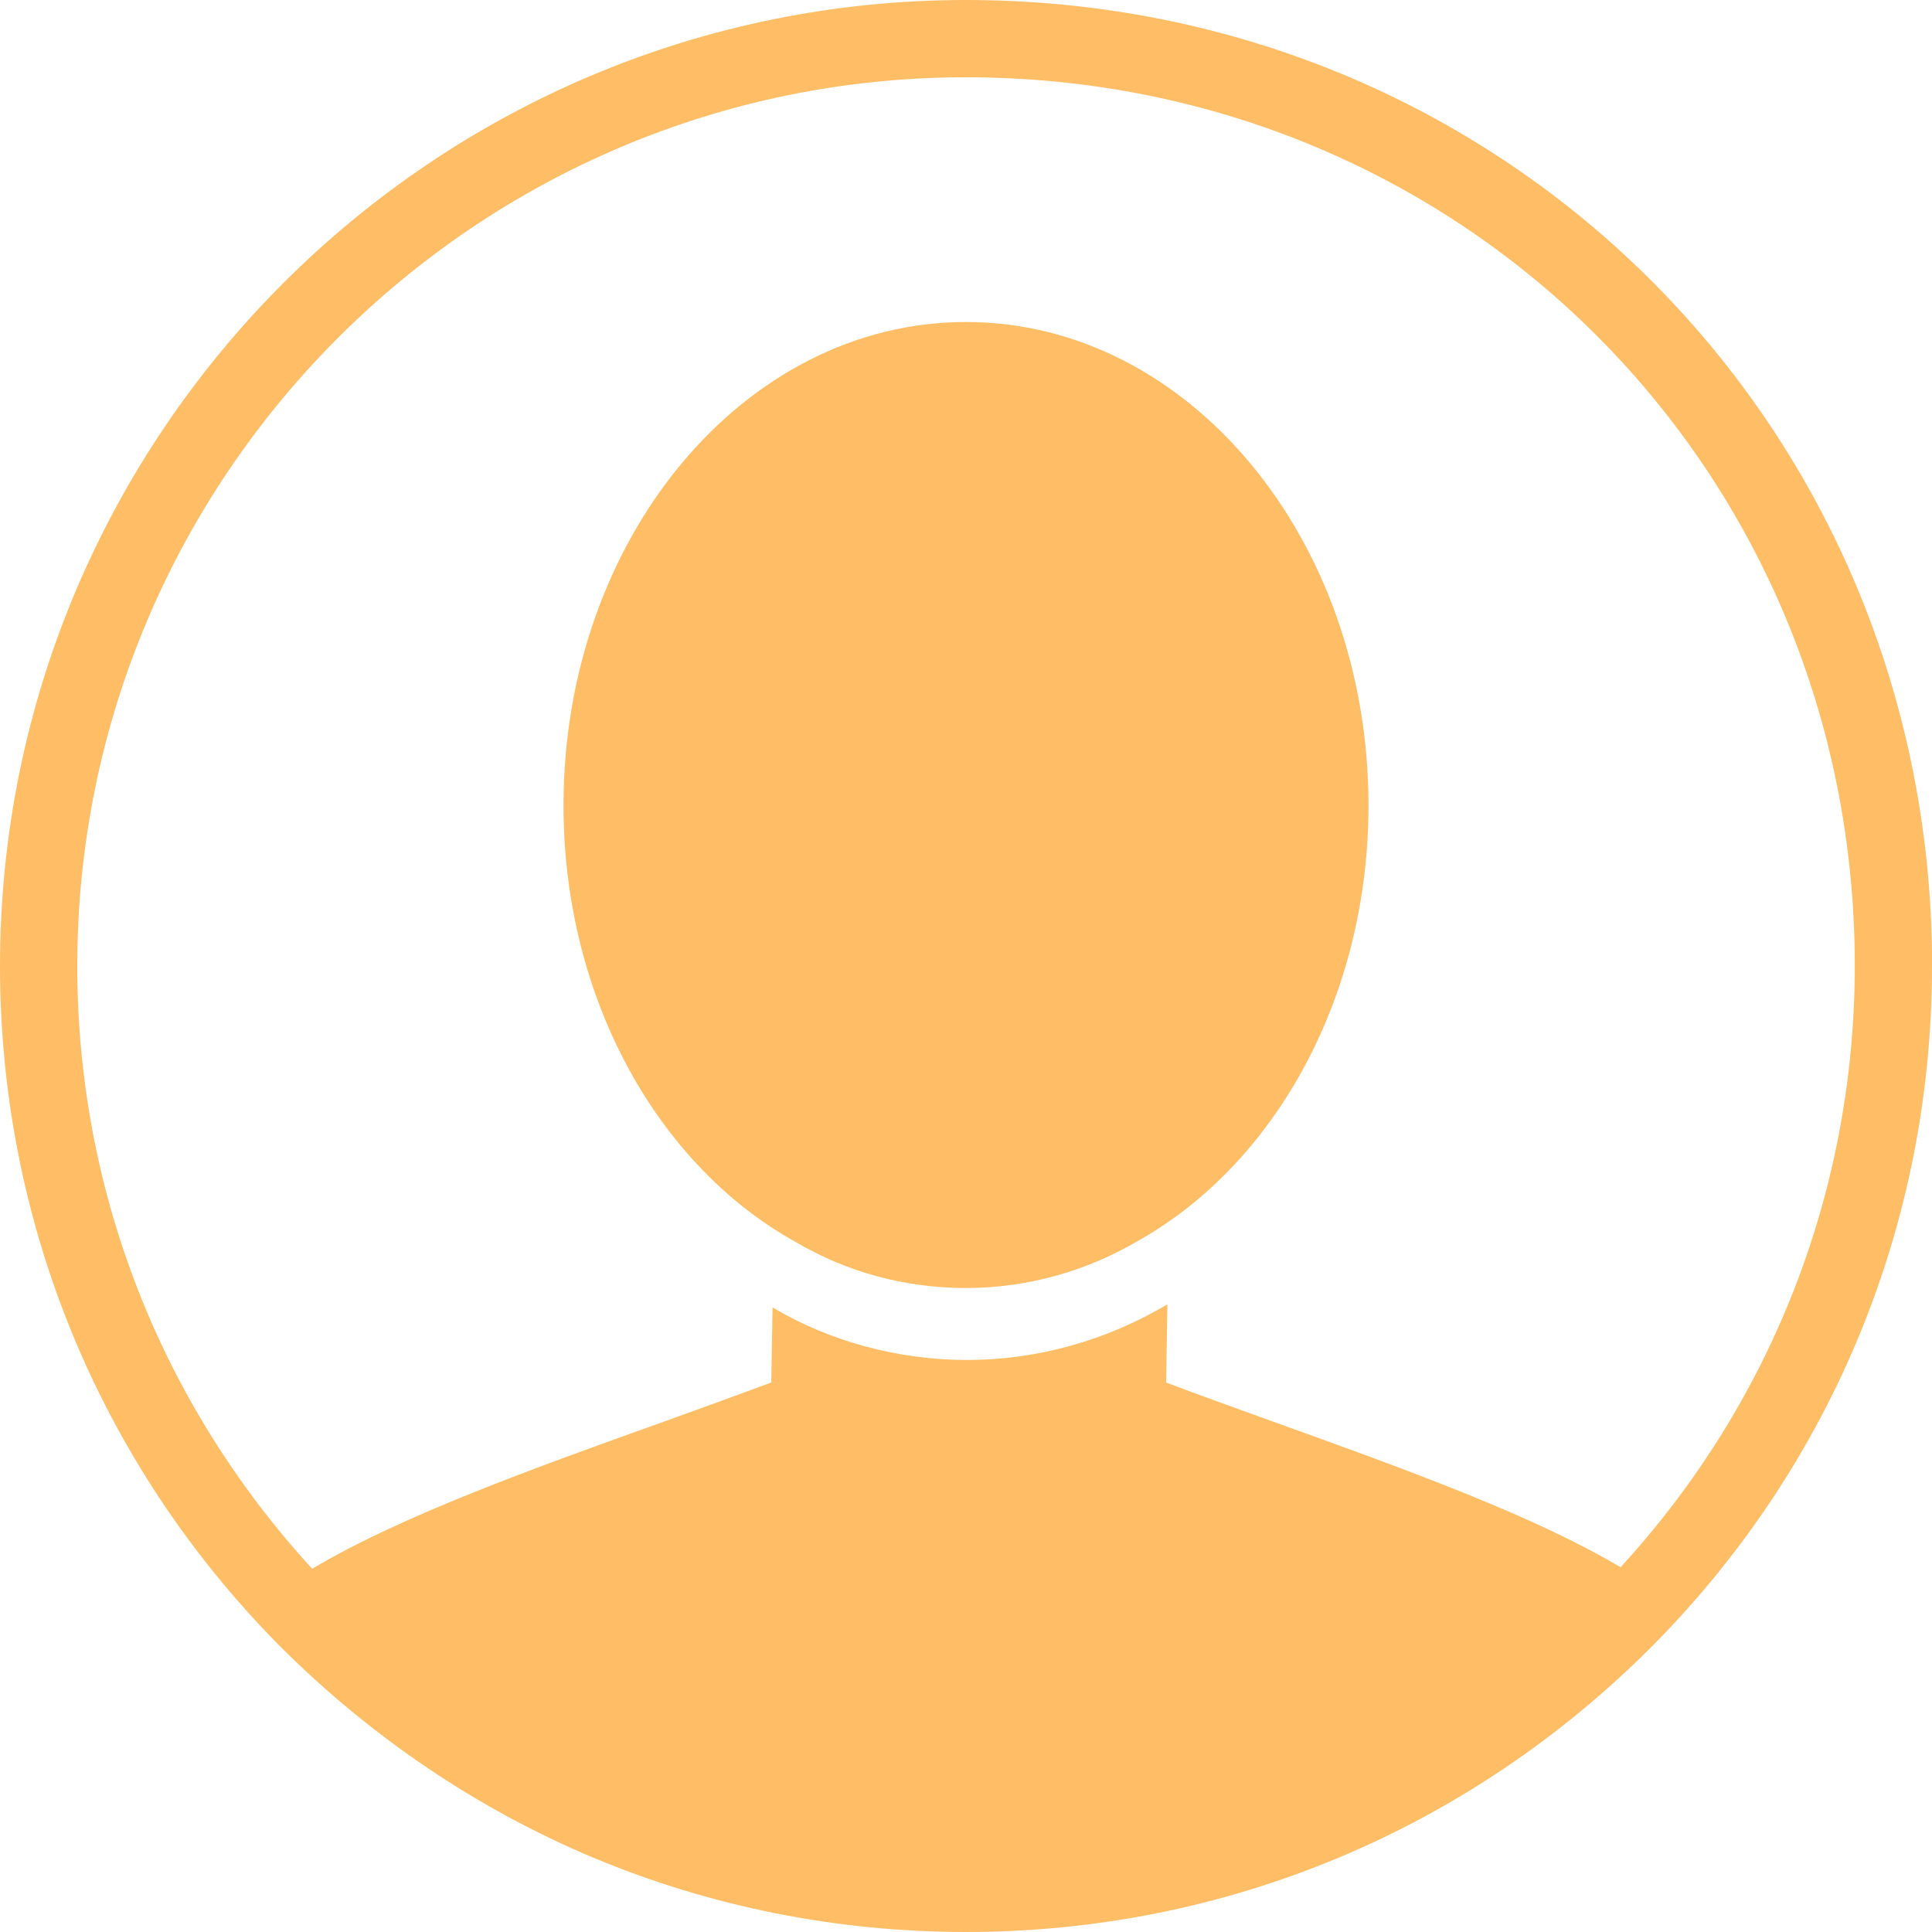 <?xml version="1.0" encoding="UTF-8" standalone="no"?>
<svg width="24px" height="24px" viewBox="0 0 24 24" version="1.1" xmlns="http://www.w3.org/2000/svg" xmlns:xlink="http://www.w3.org/1999/xlink">
	<!-- Generator: Sketch 40.1 (33804) - http://www.bohemiancoding.com/sketch -->
	<title>Person-hover_neg</title>
	<desc>Created with Sketch.</desc>
	<defs></defs>
	<g id="Page-1" stroke="none" stroke-width="1" fill="none" fill-rule="evenodd">
		<g id="Person-hover_neg" fill="#FFBD66">
			<path d="M17,10.005 C17,12.384 15.843,14.442 14.167,15.397 C13.521,15.782 12.781,16 12,16 C11.239,16 10.521,15.803 9.885,15.429 C8.177,14.484 7,12.406 7,10.005 C7,6.692 9.24,4 12,4 C14.76,4 17,6.692 17,10.005" id="Fill-1"></path>
			<path d="M3.466,20.438 C1.229,18.173 0,15.168 0,12 C0,5.386 5.376,0 12,0 C18.634,0 23.904,5.194 24,11.818 L24,12 C24,15.168 22.781,18.163 20.544,20.429 C18.259,22.733 15.226,24 12,24 C10.387,24 8.822,23.683 7.373,23.078 C5.933,22.474 4.608,21.581 3.466,20.438 Z M3.878,19.488 C4.973,18.835 6.624,18.24 8.237,17.664 C8.688,17.501 9.139,17.338 9.581,17.174 L9.597,16.241 C10.307,16.663 11.152,16.894 12.016,16.894 C12.88,16.894 13.744,16.654 14.502,16.203 L14.486,17.174 C14.918,17.338 15.35,17.491 15.773,17.645 C17.539,18.278 19.085,18.845 20.131,19.469 C22.051,17.376 23.078,14.678 23.04,11.837 C22.954,5.741 18.106,0.96 12,0.96 C5.914,0.96 0.96,5.914 0.96,12 C0.96,14.794 1.997,17.434 3.878,19.488 Z" id="Fill-3"></path>
		</g>
	</g>
</svg>